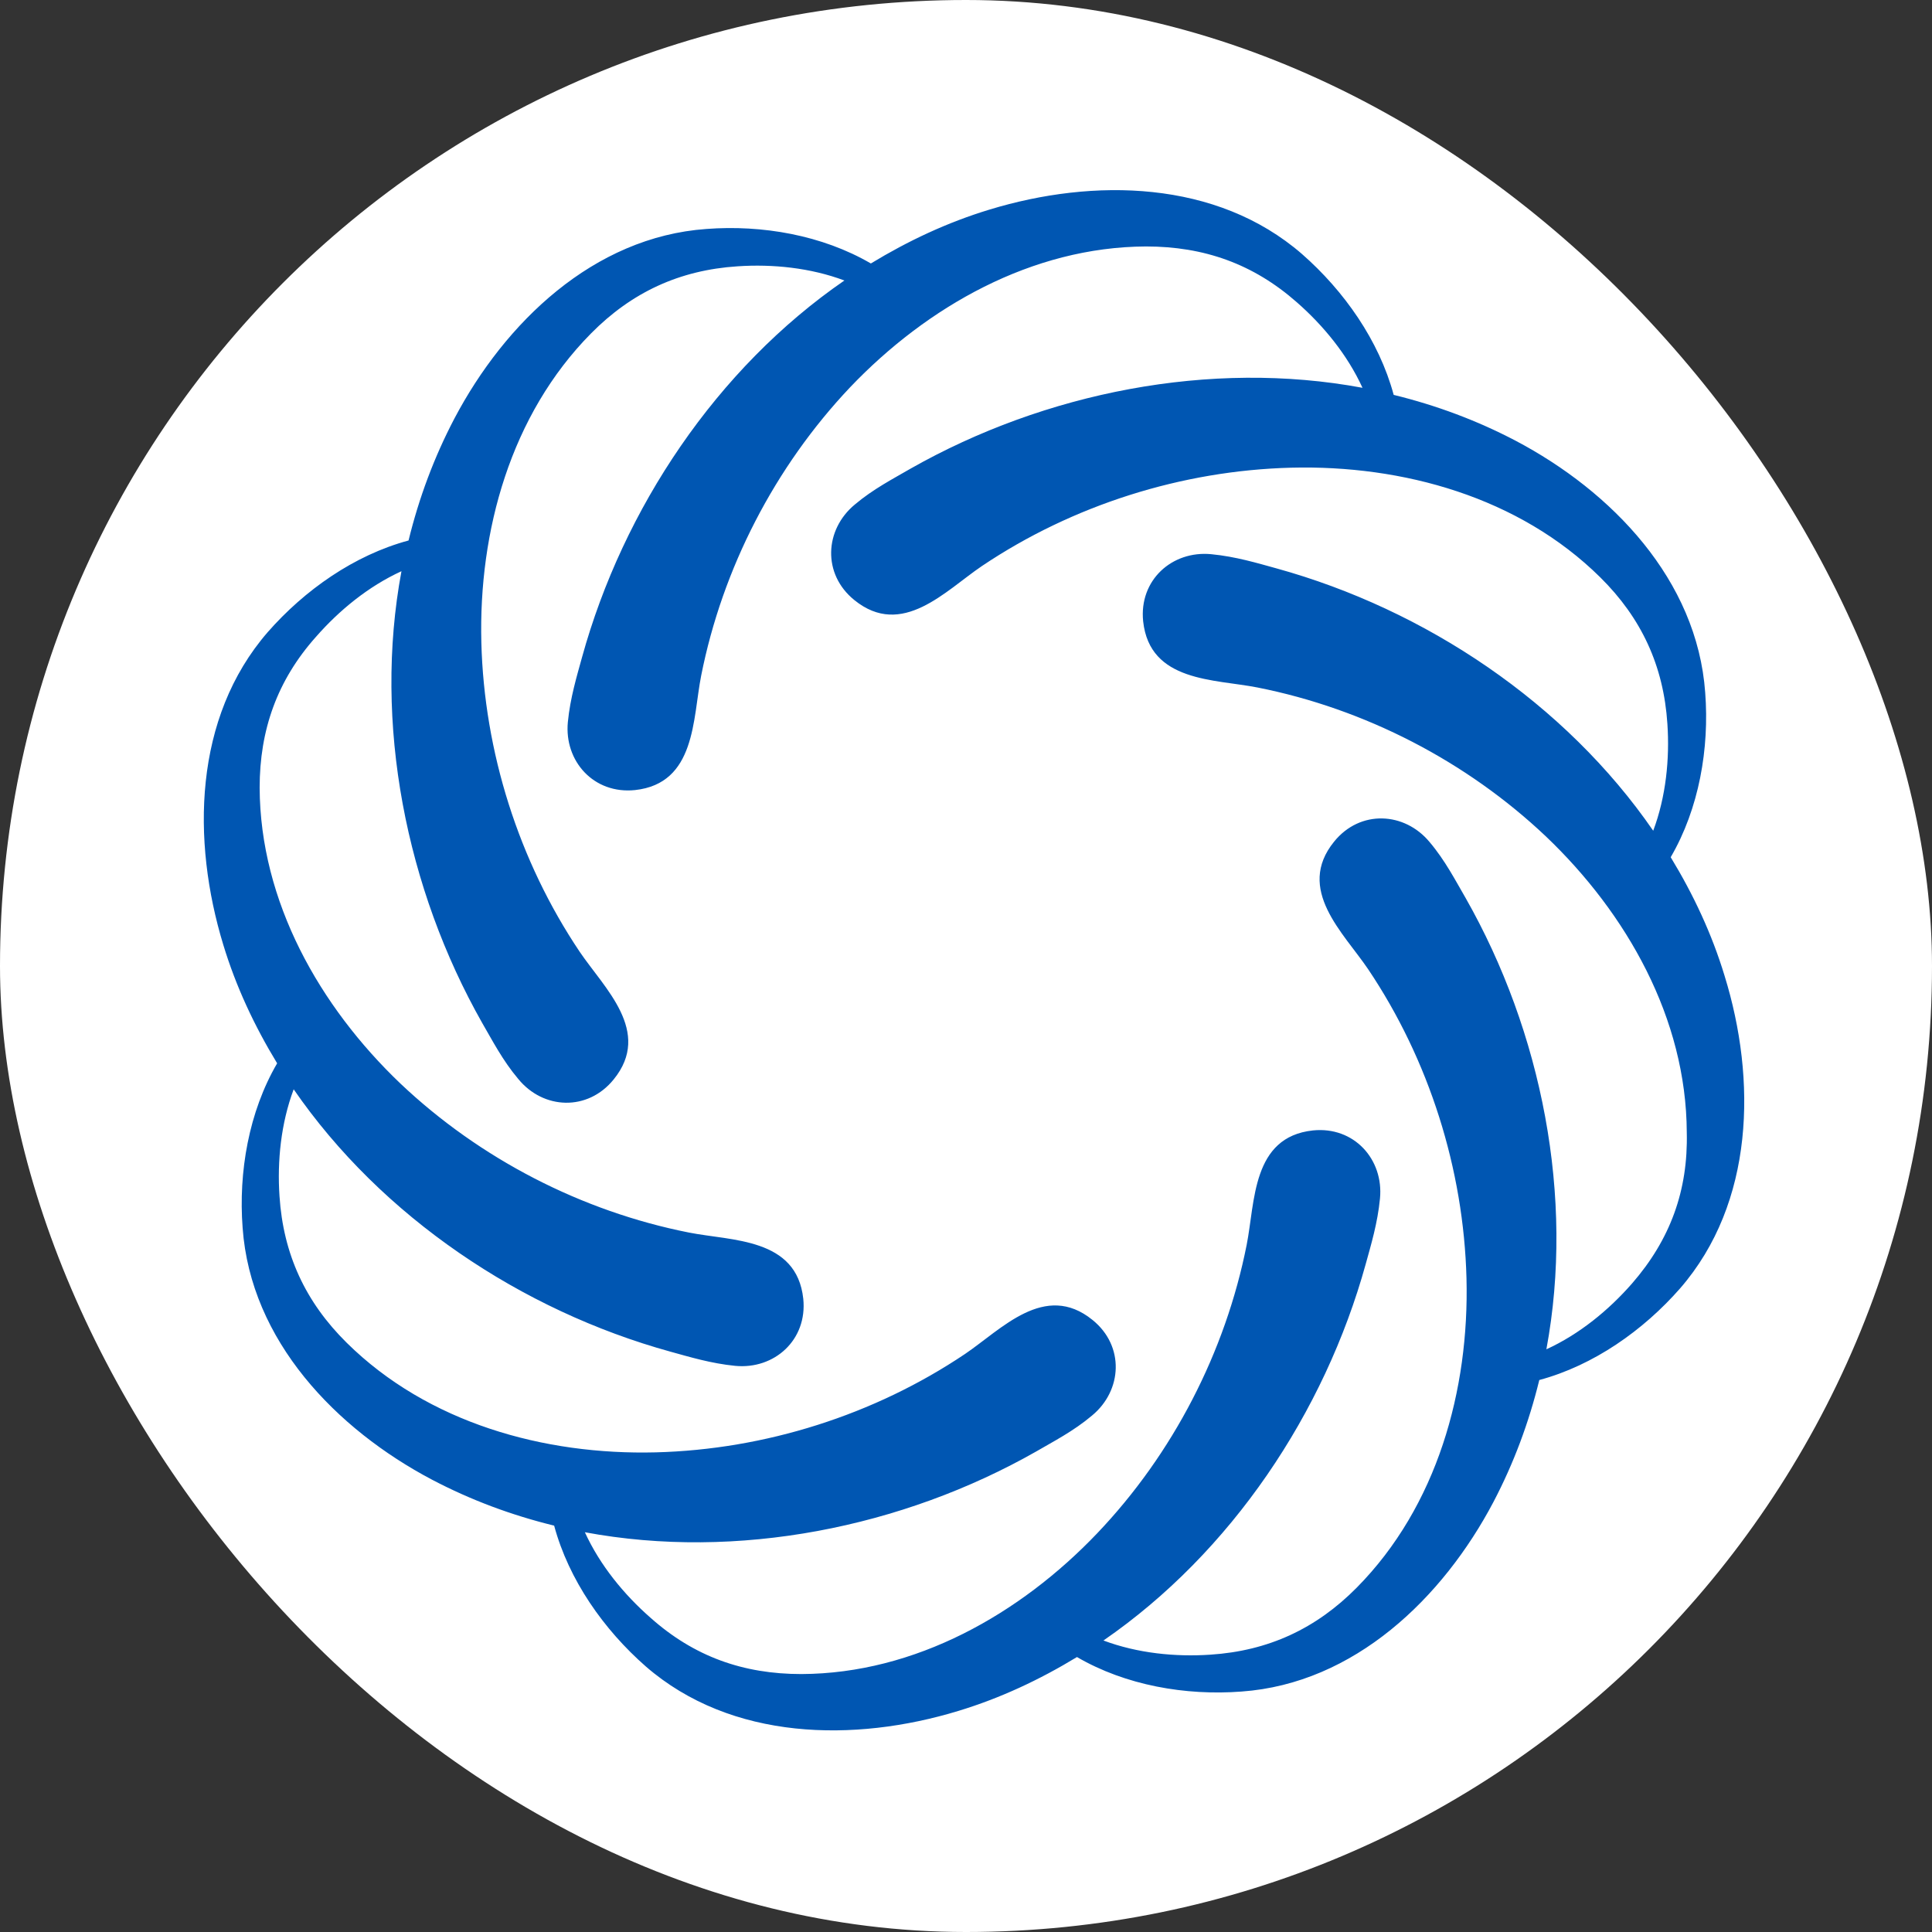 <svg xmlns="http://www.w3.org/2000/svg" version="1.1" xmlns:xlink="http://www.w3.org/1999/xlink" xmlns:svgjs="http://svgjs.dev/svgjs" width="1000" height="1000"><rect width="100%" height="100%" fill="#333333" stroke="none"/><style>
    #light-icon {
      display: inline;
    }
    #dark-icon {
      display: none;
    }

    @media (prefers-color-scheme: dark) {
      #light-icon {
        display: none;
      }
      #dark-icon {
        display: inline;
      }
    }
  </style><g id="light-icon"><svg xmlns="http://www.w3.org/2000/svg" version="1.1" xmlns:xlink="http://www.w3.org/1999/xlink" xmlns:svgjs="http://svgjs.dev/svgjs" width="1000" height="1000"><g clip-path="url(#SvgjsClipPath1094)"><rect width="1000" height="1000" fill="#ffffff"></rect><g transform="matrix(1.407,0,0,1.407,50.213,50)"><svg xmlns="http://www.w3.org/2000/svg" version="1.1" xmlns:xlink="http://www.w3.org/1999/xlink" xmlns:svgjs="http://svgjs.dev/svgjs" width="639.501" height="639.804"><svg style="max-height: 500px" viewBox="177.368 115.588 639.501 639.804" xmlns="http://www.w3.org/2000/svg" width="639.501" height="639.804"><defs><clipPath id="SvgjsClipPath1094"><rect width="1000" height="1000" x="0" y="0" rx="500" ry="500"></rect></clipPath></defs><path fill="#0056b2" transform="matrix(1.739 0 0 1.739 120.496 -62.141)" d="M 377.008 288.203 C 374.308 279.303 370.408 271.003 365.608 263.103 C 371.608 252.803 373.808 240.103 372.908 228.303 C 371.208 204.403 353.108 185.703 332.808 175.003 C 324.608 170.703 316.008 167.503 307.008 165.303 C 303.908 153.803 296.508 143.303 287.608 135.503 C 269.508 119.803 243.508 119.403 221.508 126.103 C 212.608 128.803 204.308 132.703 196.408 137.503 C 186.108 131.503 173.408 129.303 161.608 130.203 C 137.708 131.903 119.008 150.003 108.308 170.303 C 104.008 178.503 100.808 187.103 98.608 196.103 C 87.108 199.203 76.608 206.603 68.808 215.503 C 53.108 233.603 52.708 259.603 59.408 281.603 C 62.108 290.503 66.008 298.803 70.808 306.703 C 64.808 317.003 62.608 329.703 63.508 341.503 C 65.208 365.403 83.308 384.103 103.608 394.803 C 111.808 399.103 120.408 402.303 129.408 404.503 C 132.508 416.003 139.908 426.503 148.808 434.303 C 166.908 450.003 192.908 450.403 214.908 443.703 C 223.808 441.003 232.108 437.103 240.008 432.303 C 250.308 438.303 263.008 440.503 274.808 439.603 C 298.708 437.903 317.408 419.803 328.108 399.503 C 332.408 391.303 335.608 382.703 337.808 373.703 C 349.308 370.603 359.808 363.203 367.608 354.303 C 383.308 336.203 383.808 310.203 377.008 288.203 Z M 357.408 353.303 C 352.508 358.903 346.308 364.003 339.308 367.203 C 345.308 335.003 338.308 300.003 322.208 271.703 C 320.108 268.103 317.908 263.803 314.608 259.903 C 309.308 253.503 299.908 253.003 294.408 259.803 C 286.208 269.903 296.408 279.103 301.608 286.803 C 314.508 306.003 321.808 329.103 322.408 352.203 C 323.008 375.803 316.208 400.403 299.208 417.603 C 290.608 426.303 280.508 431.003 268.208 431.803 C 260.808 432.303 252.808 431.503 245.608 428.803 C 272.608 410.203 292.408 380.603 301.108 349.103 C 302.208 345.103 303.608 340.503 304.108 335.303 C 304.908 327.003 298.608 320.003 289.908 320.903 C 277.008 322.303 277.708 336.003 275.908 345.103 C 271.408 367.803 260.308 389.303 244.308 406.103 C 228.008 423.203 205.808 435.803 181.708 435.903 C 169.408 435.903 159.008 432.203 149.808 424.003 C 144.208 419.103 139.108 412.903 135.908 405.903 C 168.108 411.903 203.108 404.903 231.408 388.803 C 235.008 386.703 239.308 384.503 243.208 381.203 C 249.608 375.903 250.108 366.503 243.308 361.003 C 233.208 352.803 224.008 363.003 216.308 368.203 C 197.108 381.103 174.008 388.403 150.908 389.003 C 127.308 389.603 102.708 382.803 85.508 365.803 C 76.808 357.203 72.108 347.103 71.308 334.803 C 70.808 327.403 71.608 319.403 74.308 312.203 C 92.908 339.203 122.508 359.003 154.008 367.703 C 158.008 368.803 162.608 370.203 167.708 370.703 C 176.008 371.503 183.008 365.203 182.108 356.503 C 180.708 343.603 167.008 344.303 157.908 342.503 C 135.208 338.003 113.708 326.903 96.908 311.003 C 79.808 294.703 67.208 272.503 67.108 248.403 C 67.108 236.203 70.808 225.703 79.008 216.503 C 83.908 210.903 90.108 205.803 97.108 202.603 C 91.108 234.803 98.108 269.803 114.208 298.203 C 116.308 301.803 118.508 306.103 121.808 310.003 C 127.108 316.503 136.508 316.903 142.008 310.103 C 150.208 300.003 140.008 290.803 134.808 283.103 C 121.908 263.903 114.608 240.803 114.008 217.703 C 113.408 194.103 120.208 169.503 137.208 152.303 C 145.808 143.603 155.908 138.903 168.208 138.103 C 175.608 137.603 183.608 138.403 190.808 141.103 C 163.808 159.703 144.008 189.303 135.308 220.803 C 134.208 224.803 132.808 229.403 132.308 234.503 C 131.508 242.803 137.808 249.803 146.508 248.903 C 159.408 247.503 158.708 233.803 160.508 224.703 C 165.008 202.003 176.108 180.503 192.008 163.703 C 208.308 146.603 230.508 134.003 254.608 133.903 C 266.908 133.903 277.308 137.603 286.508 145.703 C 292.108 150.603 297.208 156.803 300.408 163.803 C 268.208 157.803 233.208 164.803 204.808 180.903 C 201.208 183.003 196.908 185.203 193.008 188.503 C 186.608 193.803 186.108 203.203 192.908 208.703 C 203.008 216.903 212.208 206.703 219.908 201.503 C 239.108 188.603 262.208 181.303 285.308 180.703 C 308.908 180.103 333.508 186.903 350.708 203.903 C 359.408 212.503 364.108 222.603 364.908 234.903 C 365.408 242.303 364.608 250.303 361.908 257.503 C 343.308 230.503 313.708 210.703 282.208 202.003 C 278.208 200.903 273.608 199.503 268.408 199.003 C 260.108 198.203 253.108 204.503 254.008 213.203 C 255.408 226.103 269.108 225.403 278.208 227.203 C 300.908 231.703 322.408 242.803 339.208 258.703 C 356.308 275.003 368.908 297.203 369.008 321.303 C 369.308 333.603 365.508 344.003 357.408 353.303 Z"></path><path id="text" fill="#02699b" transform="matrix(3.084 0 0 3.084 0 746.211)" d="M 116.188 22.404 L 116.188 33.654 L 70.25 33.654 L 70.25 22.404 L 116.188 22.404 Z M 162.125 22.404 L 162.125 33.654 L 116.188 33.654 L 116.188 22.404 L 162.125 22.404 Z M 208.063 22.404 L 208.063 33.654 L 162.125 33.654 L 162.125 22.404 L 208.063 22.404 Z M 254 22.404 L 254 33.654 L 208.063 33.654 L 208.063 22.404 L 254 22.404 Z"></path></svg></svg></g></g></svg></g><g id="dark-icon"><svg xmlns="http://www.w3.org/2000/svg" version="1.1" xmlns:xlink="http://www.w3.org/1999/xlink" xmlns:svgjs="http://svgjs.dev/svgjs" width="1000" height="1000"><g clip-path="url(#SvgjsClipPath1095)"><rect width="1000" height="1000" fill="#000000"></rect><g transform="matrix(1.407,0,0,1.407,50.213,50)"><svg xmlns="http://www.w3.org/2000/svg" version="1.1" xmlns:xlink="http://www.w3.org/1999/xlink" xmlns:svgjs="http://svgjs.dev/svgjs" width="639.501" height="639.804"><svg style="max-height: 500px" viewBox="177.368 115.588 639.501 639.804" xmlns="http://www.w3.org/2000/svg" width="639.501" height="639.804"><defs><clipPath id="SvgjsClipPath1095"><rect width="1000" height="1000" x="0" y="0" rx="500" ry="500"></rect></clipPath></defs><path fill="#0056b2" transform="matrix(1.739 0 0 1.739 120.496 -62.141)" d="M 377.008 288.203 C 374.308 279.303 370.408 271.003 365.608 263.103 C 371.608 252.803 373.808 240.103 372.908 228.303 C 371.208 204.403 353.108 185.703 332.808 175.003 C 324.608 170.703 316.008 167.503 307.008 165.303 C 303.908 153.803 296.508 143.303 287.608 135.503 C 269.508 119.803 243.508 119.403 221.508 126.103 C 212.608 128.803 204.308 132.703 196.408 137.503 C 186.108 131.503 173.408 129.303 161.608 130.203 C 137.708 131.903 119.008 150.003 108.308 170.303 C 104.008 178.503 100.808 187.103 98.608 196.103 C 87.108 199.203 76.608 206.603 68.808 215.503 C 53.108 233.603 52.708 259.603 59.408 281.603 C 62.108 290.503 66.008 298.803 70.808 306.703 C 64.808 317.003 62.608 329.703 63.508 341.503 C 65.208 365.403 83.308 384.103 103.608 394.803 C 111.808 399.103 120.408 402.303 129.408 404.503 C 132.508 416.003 139.908 426.503 148.808 434.303 C 166.908 450.003 192.908 450.403 214.908 443.703 C 223.808 441.003 232.108 437.103 240.008 432.303 C 250.308 438.303 263.008 440.503 274.808 439.603 C 298.708 437.903 317.408 419.803 328.108 399.503 C 332.408 391.303 335.608 382.703 337.808 373.703 C 349.308 370.603 359.808 363.203 367.608 354.303 C 383.308 336.203 383.808 310.203 377.008 288.203 Z M 357.408 353.303 C 352.508 358.903 346.308 364.003 339.308 367.203 C 345.308 335.003 338.308 300.003 322.208 271.703 C 320.108 268.103 317.908 263.803 314.608 259.903 C 309.308 253.503 299.908 253.003 294.408 259.803 C 286.208 269.903 296.408 279.103 301.608 286.803 C 314.508 306.003 321.808 329.103 322.408 352.203 C 323.008 375.803 316.208 400.403 299.208 417.603 C 290.608 426.303 280.508 431.003 268.208 431.803 C 260.808 432.303 252.808 431.503 245.608 428.803 C 272.608 410.203 292.408 380.603 301.108 349.103 C 302.208 345.103 303.608 340.503 304.108 335.303 C 304.908 327.003 298.608 320.003 289.908 320.903 C 277.008 322.303 277.708 336.003 275.908 345.103 C 271.408 367.803 260.308 389.303 244.308 406.103 C 228.008 423.203 205.808 435.803 181.708 435.903 C 169.408 435.903 159.008 432.203 149.808 424.003 C 144.208 419.103 139.108 412.903 135.908 405.903 C 168.108 411.903 203.108 404.903 231.408 388.803 C 235.008 386.703 239.308 384.503 243.208 381.203 C 249.608 375.903 250.108 366.503 243.308 361.003 C 233.208 352.803 224.008 363.003 216.308 368.203 C 197.108 381.103 174.008 388.403 150.908 389.003 C 127.308 389.603 102.708 382.803 85.508 365.803 C 76.808 357.203 72.108 347.103 71.308 334.803 C 70.808 327.403 71.608 319.403 74.308 312.203 C 92.908 339.203 122.508 359.003 154.008 367.703 C 158.008 368.803 162.608 370.203 167.708 370.703 C 176.008 371.503 183.008 365.203 182.108 356.503 C 180.708 343.603 167.008 344.303 157.908 342.503 C 135.208 338.003 113.708 326.903 96.908 311.003 C 79.808 294.703 67.208 272.503 67.108 248.403 C 67.108 236.203 70.808 225.703 79.008 216.503 C 83.908 210.903 90.108 205.803 97.108 202.603 C 91.108 234.803 98.108 269.803 114.208 298.203 C 116.308 301.803 118.508 306.103 121.808 310.003 C 127.108 316.503 136.508 316.903 142.008 310.103 C 150.208 300.003 140.008 290.803 134.808 283.103 C 121.908 263.903 114.608 240.803 114.008 217.703 C 113.408 194.103 120.208 169.503 137.208 152.303 C 145.808 143.603 155.908 138.903 168.208 138.103 C 175.608 137.603 183.608 138.403 190.808 141.103 C 163.808 159.703 144.008 189.303 135.308 220.803 C 134.208 224.803 132.808 229.403 132.308 234.503 C 131.508 242.803 137.808 249.803 146.508 248.903 C 159.408 247.503 158.708 233.803 160.508 224.703 C 165.008 202.003 176.108 180.503 192.008 163.703 C 208.308 146.603 230.508 134.003 254.608 133.903 C 266.908 133.903 277.308 137.603 286.508 145.703 C 292.108 150.603 297.208 156.803 300.408 163.803 C 268.208 157.803 233.208 164.803 204.808 180.903 C 201.208 183.003 196.908 185.203 193.008 188.503 C 186.608 193.803 186.108 203.203 192.908 208.703 C 203.008 216.903 212.208 206.703 219.908 201.503 C 239.108 188.603 262.208 181.303 285.308 180.703 C 308.908 180.103 333.508 186.903 350.708 203.903 C 359.408 212.503 364.108 222.603 364.908 234.903 C 365.408 242.303 364.608 250.303 361.908 257.503 C 343.308 230.503 313.708 210.703 282.208 202.003 C 278.208 200.903 273.608 199.503 268.408 199.003 C 260.108 198.203 253.108 204.503 254.008 213.203 C 255.408 226.103 269.108 225.403 278.208 227.203 C 300.908 231.703 322.408 242.803 339.208 258.703 C 356.308 275.003 368.908 297.203 369.008 321.303 C 369.308 333.603 365.508 344.003 357.408 353.303 Z"></path><path id="text" fill="#02699b" transform="matrix(3.084 0 0 3.084 0 746.211)" d="M 116.188 22.404 L 116.188 33.654 L 70.25 33.654 L 70.25 22.404 L 116.188 22.404 Z M 162.125 22.404 L 162.125 33.654 L 116.188 33.654 L 116.188 22.404 L 162.125 22.404 Z M 208.063 22.404 L 208.063 33.654 L 162.125 33.654 L 162.125 22.404 L 208.063 22.404 Z M 254 22.404 L 254 33.654 L 208.063 33.654 L 208.063 22.404 L 254 22.404 Z"></path></svg></svg></g></g></svg></g></svg>